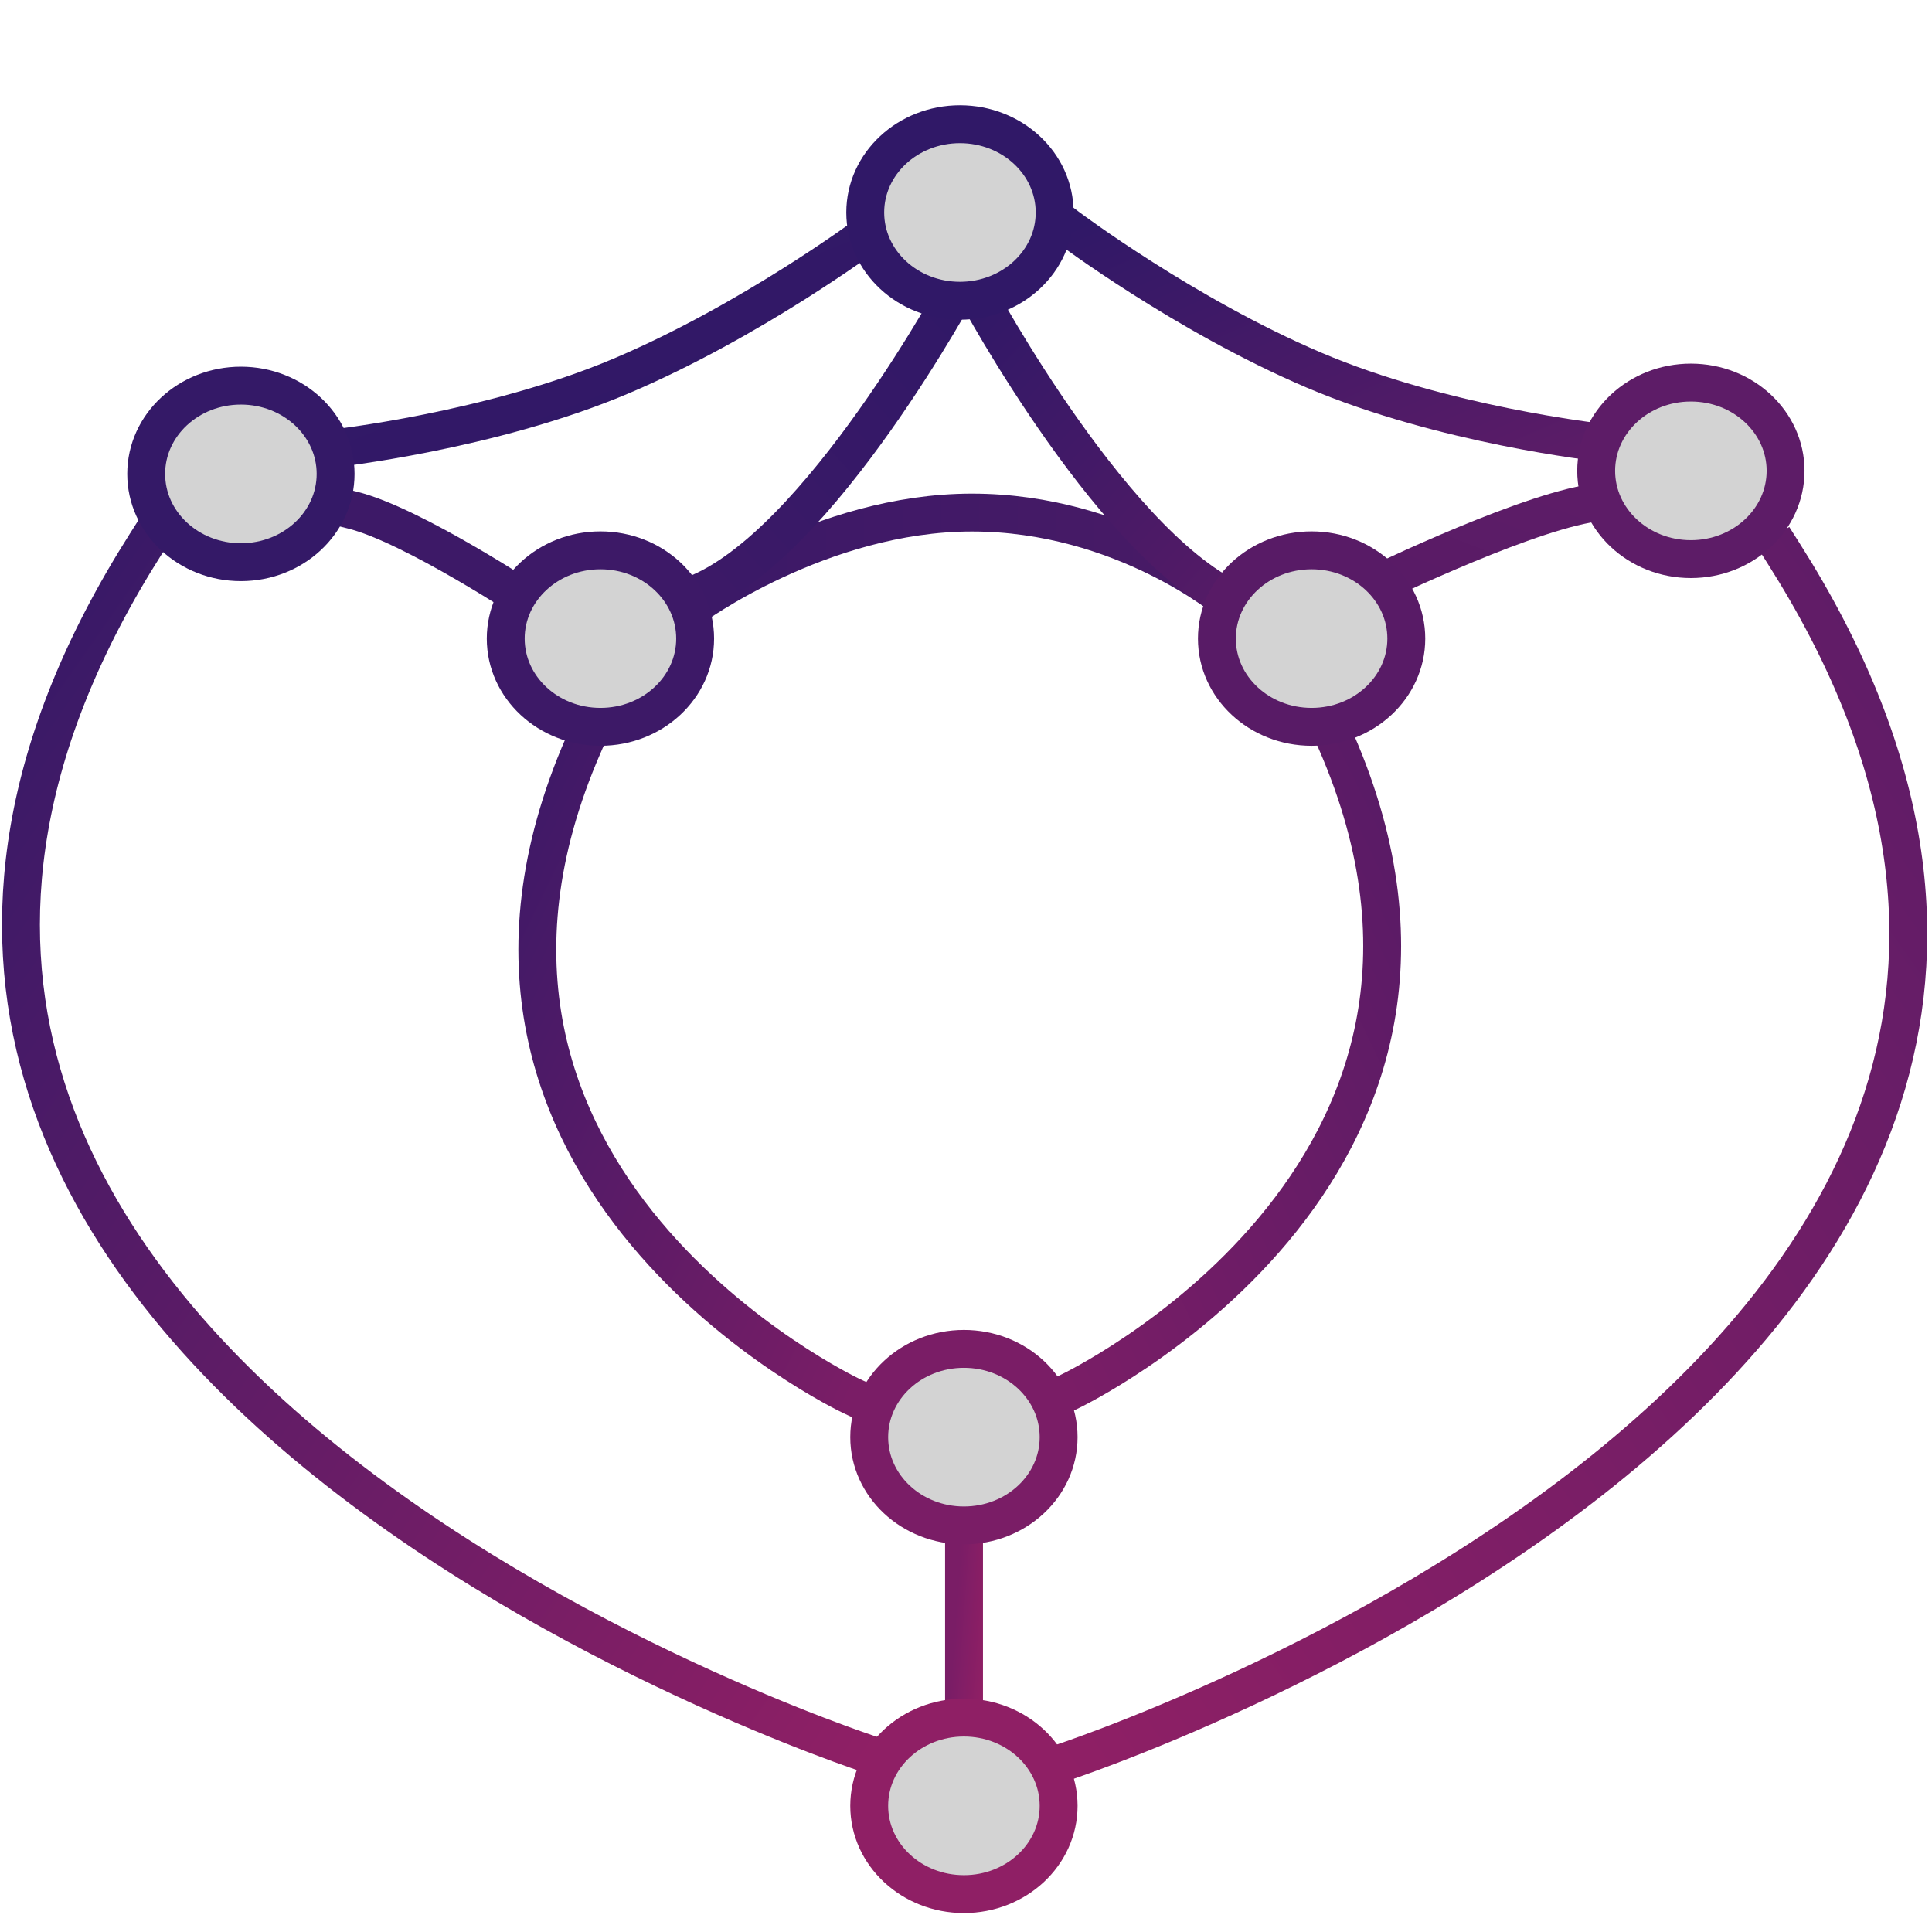 <svg width="51" height="51" viewBox="0 0 51 51" fill="none" xmlns="http://www.w3.org/2000/svg">
<path d="M25.448 45.34V39.743" stroke="url(#paint0_linear)" stroke-linecap="square"/>
<path d="M22.965 46.313C22.965 46.313 -9.715 35.701 3.85 14.356" stroke="url(#paint1_linear)" stroke-linecap="square"/>
<path d="M27.962 46.557C27.962 46.557 60.642 35.944 47.078 14.6" stroke="url(#paint2_linear)" stroke-linecap="square"/>
<path d="M28.218 36.742C28.218 36.742 40.273 31.04 35.27 19.57" stroke="url(#paint3_linear)" stroke-linecap="square"/>
<path d="M22.451 36.839C22.451 36.839 10.396 31.136 15.4 19.666" stroke="url(#paint4_linear)" stroke-linecap="square"/>
<path d="M9.299 13.464C10.908 13.861 14.08 15.973 14.08 15.973" stroke="#3D1967" stroke-linecap="square"/>
<path d="M41.903 13.302C39.925 13.662 36.026 15.573 36.026 15.573" stroke="url(#paint5_linear)" stroke-linecap="square"/>
<path d="M18.252 16.044C18.252 16.044 21.667 13.53 25.656 13.53C29.646 13.53 32.436 15.882 32.436 15.882" stroke="url(#paint6_linear)" stroke-linecap="square"/>
<path d="M42.239 11.68C42.239 11.68 38.089 11.224 34.677 9.767C31.265 8.31 28.194 6.002 28.194 6.002" stroke="url(#paint7_linear)" stroke-linecap="square"/>
<path d="M8.761 11.842C8.761 11.842 12.947 11.387 16.388 9.929C19.829 8.472 22.926 6.164 22.926 6.164" stroke="url(#paint8_linear)" stroke-linecap="square"/>
<path d="M25.768 7.708C25.768 7.708 29.532 14.733 32.853 15.979" stroke="url(#paint9_linear)" stroke-linecap="square"/>
<path d="M25.382 7.438C25.382 7.438 21.618 14.463 18.298 15.708" stroke="url(#paint10_linear)" stroke-linecap="square"/>
<ellipse cx="15.85" cy="16.857" rx="2.5" ry="2.33" fill="#D3D3D3" stroke="#3D1967"/>
<ellipse cx="34.623" cy="16.857" rx="2.5" ry="2.33" fill="#D3D3D3" stroke="#581B66"/>
<ellipse cx="44.635" cy="12.429" rx="2.5" ry="2.33" fill="#D3D3D3" stroke="#5D1C67"/>
<ellipse cx="6.359" cy="12.51" rx="2.5" ry="2.33" fill="#D3D3D3" stroke="#341967"/>
<ellipse cx="25.445" cy="37.937" rx="2.5" ry="2.33" fill="#D3D3D3" stroke="#7A1D66"/>
<ellipse cx="25.445" cy="47.67" rx="2.5" ry="2.33" fill="#D3D3D3" stroke="#8F1F65"/>
<ellipse cx="25.34" cy="5.609" rx="2.5" ry="2.33" fill="#D3D3D3" stroke="#301867"/>
<defs>
<linearGradient id="paint0_linear" x1="25.239" y1="42.542" x2="26.069" y2="42.604" gradientUnits="userSpaceOnUse">
<stop stop-color="#7A1D66"/>
<stop offset="1" stop-color="#8F1F65"/>
</linearGradient>
<linearGradient id="paint1_linear" x1="-10.653" y1="30.335" x2="19.393" y2="51.407" gradientUnits="userSpaceOnUse">
<stop stop-color="#341967"/>
<stop offset="1" stop-color="#8F1F65"/>
</linearGradient>
<linearGradient id="paint2_linear" x1="61.58" y1="30.578" x2="31.534" y2="51.65" gradientUnits="userSpaceOnUse">
<stop stop-color="#5D1C67"/>
<stop offset="1" stop-color="#8F1F65"/>
</linearGradient>
<linearGradient id="paint3_linear" x1="40.62" y1="28.156" x2="27.196" y2="34.619" gradientUnits="userSpaceOnUse">
<stop stop-color="#581B66"/>
<stop offset="1" stop-color="#7A1D66"/>
</linearGradient>
<linearGradient id="paint4_linear" x1="10.05" y1="28.253" x2="23.474" y2="34.715" gradientUnits="userSpaceOnUse">
<stop stop-color="#3D1967"/>
<stop offset="1" stop-color="#7A1D66"/>
</linearGradient>
<linearGradient id="paint5_linear" x1="44.842" y1="14.437" x2="43.314" y2="18.389" gradientUnits="userSpaceOnUse">
<stop stop-color="#5D1C67"/>
<stop offset="1" stop-color="#581B66"/>
</linearGradient>
<linearGradient id="paint6_linear" x1="18.252" y1="17.302" x2="32.436" y2="17.302" gradientUnits="userSpaceOnUse">
<stop stop-color="#3B1967"/>
<stop offset="1" stop-color="#491A66"/>
</linearGradient>
<linearGradient id="paint7_linear" x1="34.691" y1="3.205" x2="39.204" y2="13.493" gradientUnits="userSpaceOnUse">
<stop stop-color="#301867"/>
<stop offset="1" stop-color="#5D1C67"/>
</linearGradient>
<linearGradient id="paint8_linear" x1="1.678" y1="9.003" x2="5.599" y2="18.787" gradientUnits="userSpaceOnUse">
<stop stop-color="#341967"/>
<stop offset="1" stop-color="#301867"/>
</linearGradient>
<linearGradient id="paint9_linear" x1="29.623" y1="3.449" x2="37.869" y2="11.003" gradientUnits="userSpaceOnUse">
<stop stop-color="#301867"/>
<stop offset="1" stop-color="#581B66"/>
</linearGradient>
<linearGradient id="paint10_linear" x1="21.527" y1="3.179" x2="13.281" y2="10.733" gradientUnits="userSpaceOnUse">
<stop stop-color="#301867"/>
<stop offset="1" stop-color="#3D1967"/>
</linearGradient>
</defs>
</svg>
